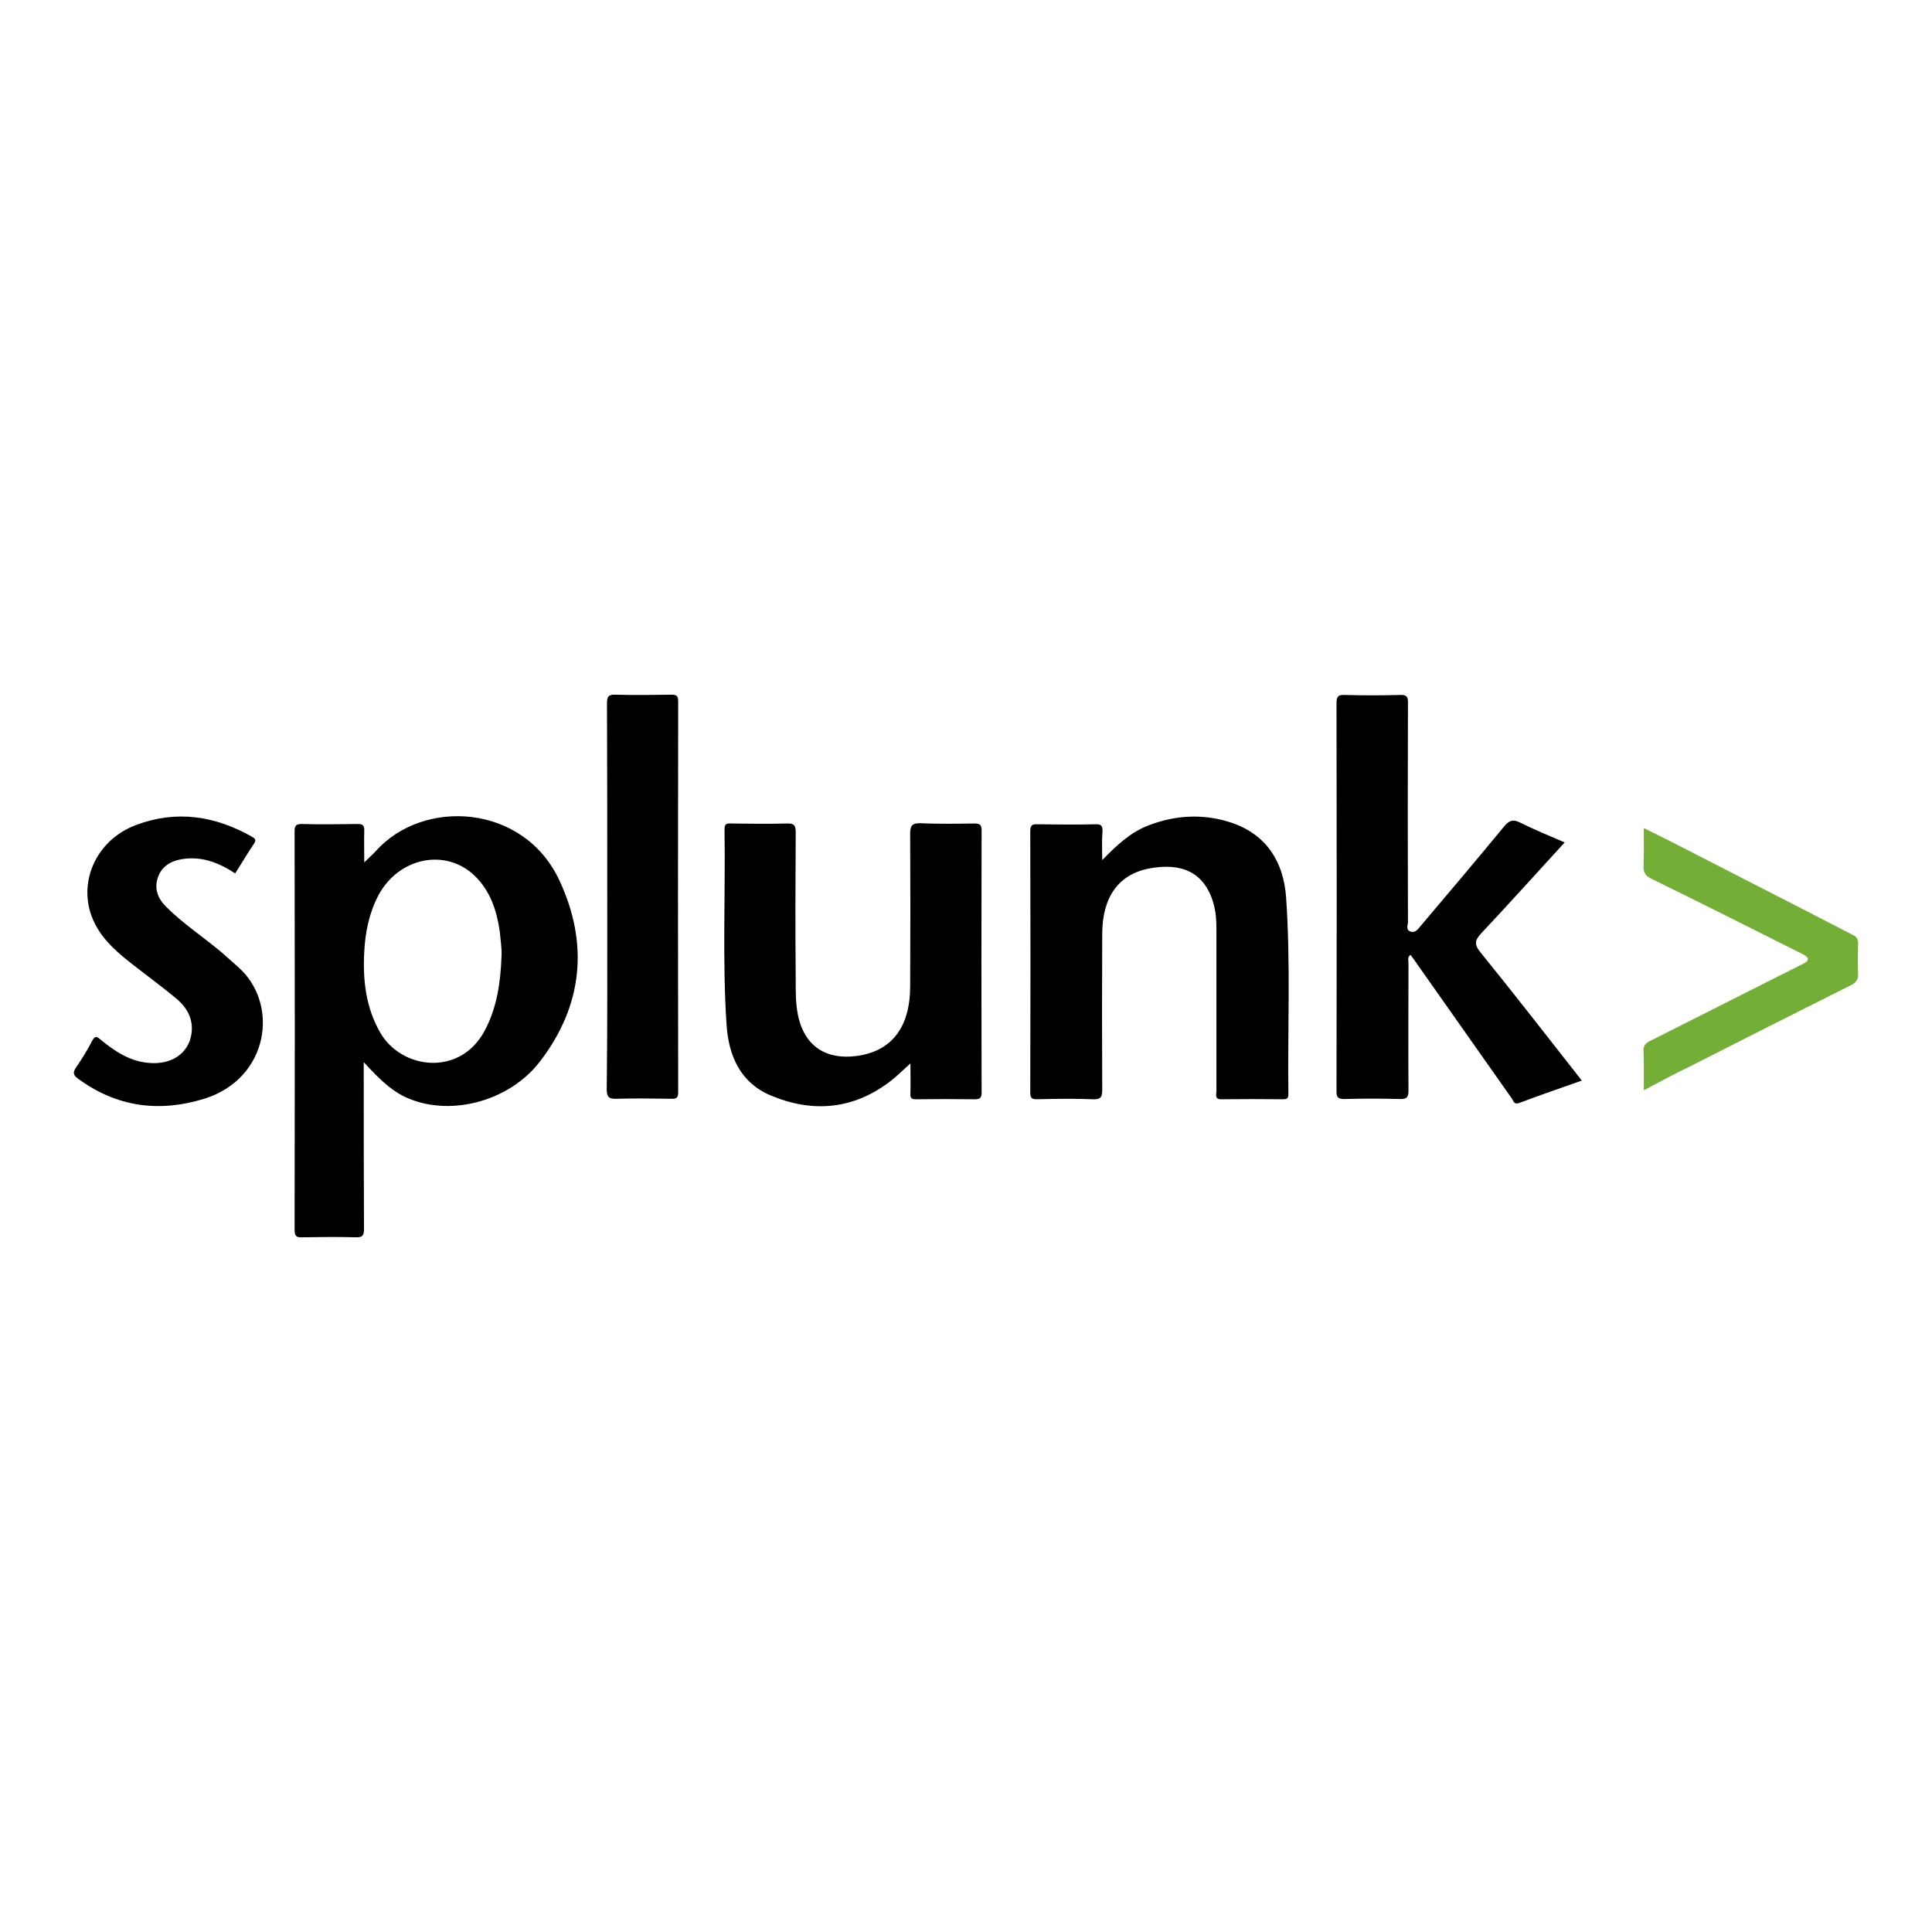 <?xml version="1.0" encoding="UTF-8" standalone="no"?><!DOCTYPE svg PUBLIC "-//W3C//DTD SVG 1.1//EN" "http://www.w3.org/Graphics/SVG/1.1/DTD/svg11.dtd"><svg width="100%" height="100%" viewBox="0 0 512 512" version="1.1" xmlns="http://www.w3.org/2000/svg" xmlns:xlink="http://www.w3.org/1999/xlink" xml:space="preserve" style="fill-rule:evenodd;clip-rule:evenodd;stroke-linejoin:round;stroke-miterlimit:1.414;"><g><path d="M419.199,286.365c-5.768,2.035 -11.129,3.868 -16.49,5.903c-1.561,0.611 -1.629,-0.61 -2.104,-1.221c-8.414,-11.943 -16.829,-23.886 -25.243,-35.83c-0.475,-0.746 -1.018,-1.425 -1.561,-2.171c-0.882,0.611 -0.543,1.425 -0.543,2.036c0,11.332 -0.068,22.597 0,33.929c0,1.832 -0.475,2.307 -2.307,2.24c-4.886,-0.136 -9.772,-0.136 -14.658,0c-1.492,0 -2.103,-0.272 -2.103,-1.968c0.068,-34.337 0.068,-68.674 0,-103.01c0,-1.764 0.543,-2.172 2.171,-2.104c4.886,0.136 9.772,0.136 14.658,0c1.696,-0.068 2.171,0.407 2.103,2.104c-0.067,19.34 -0.067,38.747 0,58.087c0,0.814 -0.678,2.036 0.679,2.511c1.221,0.407 1.9,-0.543 2.579,-1.357c7.464,-8.822 14.929,-17.644 22.257,-26.533c1.29,-1.493 2.24,-1.968 4.14,-1.018c3.8,1.9 7.804,3.529 11.875,5.293c-7.464,8.143 -14.657,16.15 -22.054,24.022c-1.697,1.832 -2.036,2.918 -0.272,5.089c9.094,11.197 17.847,22.53 26.873,33.998Z" style="fill-rule:nonzero;"/><path d="M241.273,281.818c-2.036,1.832 -3.597,3.393 -5.361,4.75c-9.84,7.533 -20.697,8.415 -31.826,3.665c-7.939,-3.393 -10.993,-10.518 -11.536,-18.594c-1.154,-17.304 -0.271,-34.608 -0.543,-51.912c0,-1.425 0.611,-1.56 1.765,-1.493c4.953,0.068 9.907,0.136 14.861,0c1.9,-0.067 2.239,0.611 2.239,2.375c-0.068,12.826 -0.136,25.719 0,38.544c0,3.325 -0.068,6.65 0.611,9.908c1.764,8.482 7.736,11.807 15.472,10.789c9.364,-1.221 14.182,-7.6 14.25,-18.322c0.068,-13.504 0.068,-27.007 0,-40.511c0,-2.104 0.407,-2.918 2.714,-2.85c4.818,0.203 9.568,0.135 14.386,0.067c1.357,0 1.832,0.408 1.832,1.765c-0.067,23.207 -0.067,46.347 0,69.555c0,1.357 -0.407,1.764 -1.764,1.764c-5.225,-0.067 -10.382,-0.067 -15.607,0c-1.154,0 -1.561,-0.271 -1.493,-1.493c0.068,-2.578 0,-5.021 0,-8.007Z" style="fill-rule:nonzero;"/><path d="M292.099,227.938c4.004,-4.139 7.668,-7.464 12.35,-9.229c7.261,-2.782 14.726,-3.121 22.122,-0.61c9.161,3.189 13.572,10.382 14.251,19.611c1.221,17.372 0.407,34.811 0.61,52.183c0,1.018 -0.203,1.425 -1.357,1.425c-5.429,-0.067 -10.925,-0.067 -16.354,0c-1.9,0.068 -1.357,-1.221 -1.357,-2.103c0,-14.318 0,-28.637 0,-42.955c0,-2.307 -0.136,-4.546 -0.746,-6.718c-2.443,-8.754 -8.89,-10.857 -16.829,-9.432c-8.347,1.493 -12.622,7.6 -12.69,17.236c-0.068,13.843 -0.068,27.686 0,41.462c0,1.968 -0.407,2.578 -2.443,2.51c-4.954,-0.203 -9.907,-0.135 -14.861,0c-1.357,0 -1.764,-0.339 -1.764,-1.764c0.068,-23.072 0.068,-46.212 0,-69.284c0,-1.561 0.475,-1.9 1.9,-1.832c5.089,0.068 10.246,0.136 15.404,0c1.628,-0.068 1.9,0.543 1.832,1.968c-0.204,2.171 -0.068,4.479 -0.068,7.532Z" style="fill-rule:nonzero;"/><path d="M160.928,237.71c0,-17.101 0,-34.201 -0.068,-51.301c0,-1.765 0.339,-2.375 2.239,-2.308c4.954,0.136 9.908,0.068 14.861,0c1.358,0 1.765,0.34 1.765,1.765c-0.068,34.54 -0.068,69.012 0,103.552c0,1.629 -0.543,1.833 -1.968,1.765c-4.818,-0.068 -9.636,-0.136 -14.386,0c-1.968,0.068 -2.579,-0.407 -2.579,-2.511c0.204,-16.965 0.136,-33.93 0.136,-50.962Z" style="fill-rule:nonzero;"/><path d="M62.329,231.467c-4.343,-2.85 -8.822,-4.614 -14.047,-3.8c-2.986,0.475 -5.428,1.9 -6.446,4.886c-1.018,2.985 0,5.564 2.171,7.736c4.547,4.546 9.975,8.075 14.861,12.214c1.425,1.222 2.782,2.511 4.207,3.732c11.061,9.704 8.279,29.587 -8.957,34.948c-11.875,3.664 -23.14,2.239 -33.386,-5.293c-1.358,-0.95 -1.493,-1.697 -0.543,-3.054c1.56,-2.239 2.985,-4.614 4.275,-7.057c0.678,-1.222 1.085,-1.222 2.103,-0.34c3.8,3.122 7.804,5.836 12.894,6.243c5.903,0.543 10.45,-2.442 11.264,-7.6c0.611,-4.003 -1.153,-7.125 -4.139,-9.568c-3.597,-2.986 -7.397,-5.768 -11.129,-8.686c-4.004,-3.121 -7.872,-6.311 -10.247,-10.925c-5.157,-9.975 -0.271,-22.19 10.993,-26.329c10.586,-3.936 20.833,-2.375 30.605,3.189c0.814,0.475 1.153,0.814 0.543,1.764c-1.765,2.579 -3.326,5.293 -5.022,7.94Z" style="fill-rule:nonzero;"/><path d="M435.62,288.943c0,-3.868 0.068,-7.125 -0.067,-10.382c-0.068,-1.493 0.542,-2.104 1.764,-2.714c13.097,-6.583 26.193,-13.233 39.29,-19.815c0.611,-0.272 1.154,-0.543 1.697,-0.882c1.085,-0.611 1.085,-1.29 0,-1.968c-0.543,-0.34 -1.154,-0.611 -1.697,-0.882c-12.961,-6.515 -25.922,-13.029 -38.951,-19.408c-1.493,-0.747 -2.171,-1.561 -2.103,-3.325c0.135,-3.257 0.067,-6.515 0.067,-10.111c2.647,1.289 5.022,2.443 7.397,3.664c11.604,5.972 23.208,11.876 34.812,17.847c4.41,2.239 8.753,4.547 13.164,6.786c1.018,0.475 1.425,1.086 1.425,2.239c-0.068,2.715 -0.135,5.361 0,8.076c0.068,1.492 -0.475,2.307 -1.832,2.985c-14.25,7.126 -28.501,14.319 -42.751,21.579c-4.004,1.901 -7.872,4.004 -12.215,6.311Z" style="fill:#73af37;fill-rule:nonzero;"/><path d="M148.238,233.299c-9.5,-20.358 -36.168,-21.783 -48.655,-7.736c-0.814,0.882 -1.764,1.697 -3.053,2.986c0,-3.122 -0.068,-5.7 0,-8.279c0.068,-1.493 -0.339,-1.968 -1.9,-1.9c-4.886,0.068 -9.772,0.136 -14.658,0c-1.493,0 -1.9,0.407 -1.9,1.9c0.068,35.219 0.068,70.506 0,105.724c0,1.697 0.611,1.968 2.036,1.9c4.75,-0.068 9.432,-0.135 14.182,0c1.968,0.068 2.172,-0.678 2.172,-2.375c-0.068,-13.572 -0.068,-27.211 -0.068,-40.783c0,-0.882 0,-1.764 0,-3.257c0.95,1.018 1.425,1.561 1.968,2.103c2.986,3.122 6.107,6.04 10.247,7.669c11.332,4.546 26.397,0.475 34.404,-9.84c11.536,-14.929 13.029,-31.419 5.225,-48.112Zm-15.336,20.29c-0.271,6.718 -1.153,13.3 -4.411,19.475c-6.582,12.419 -22.189,10.315 -27.754,0.543c-3.8,-6.65 -4.614,-13.911 -4.207,-21.375c0.271,-5.225 1.289,-10.247 3.732,-14.929c5.361,-10.043 17.711,-12.622 25.447,-5.293c4.207,4.003 5.904,9.229 6.718,14.725c0.204,2.307 0.611,4.615 0.475,6.854Z" style="fill-rule:nonzero;"/></g></svg>